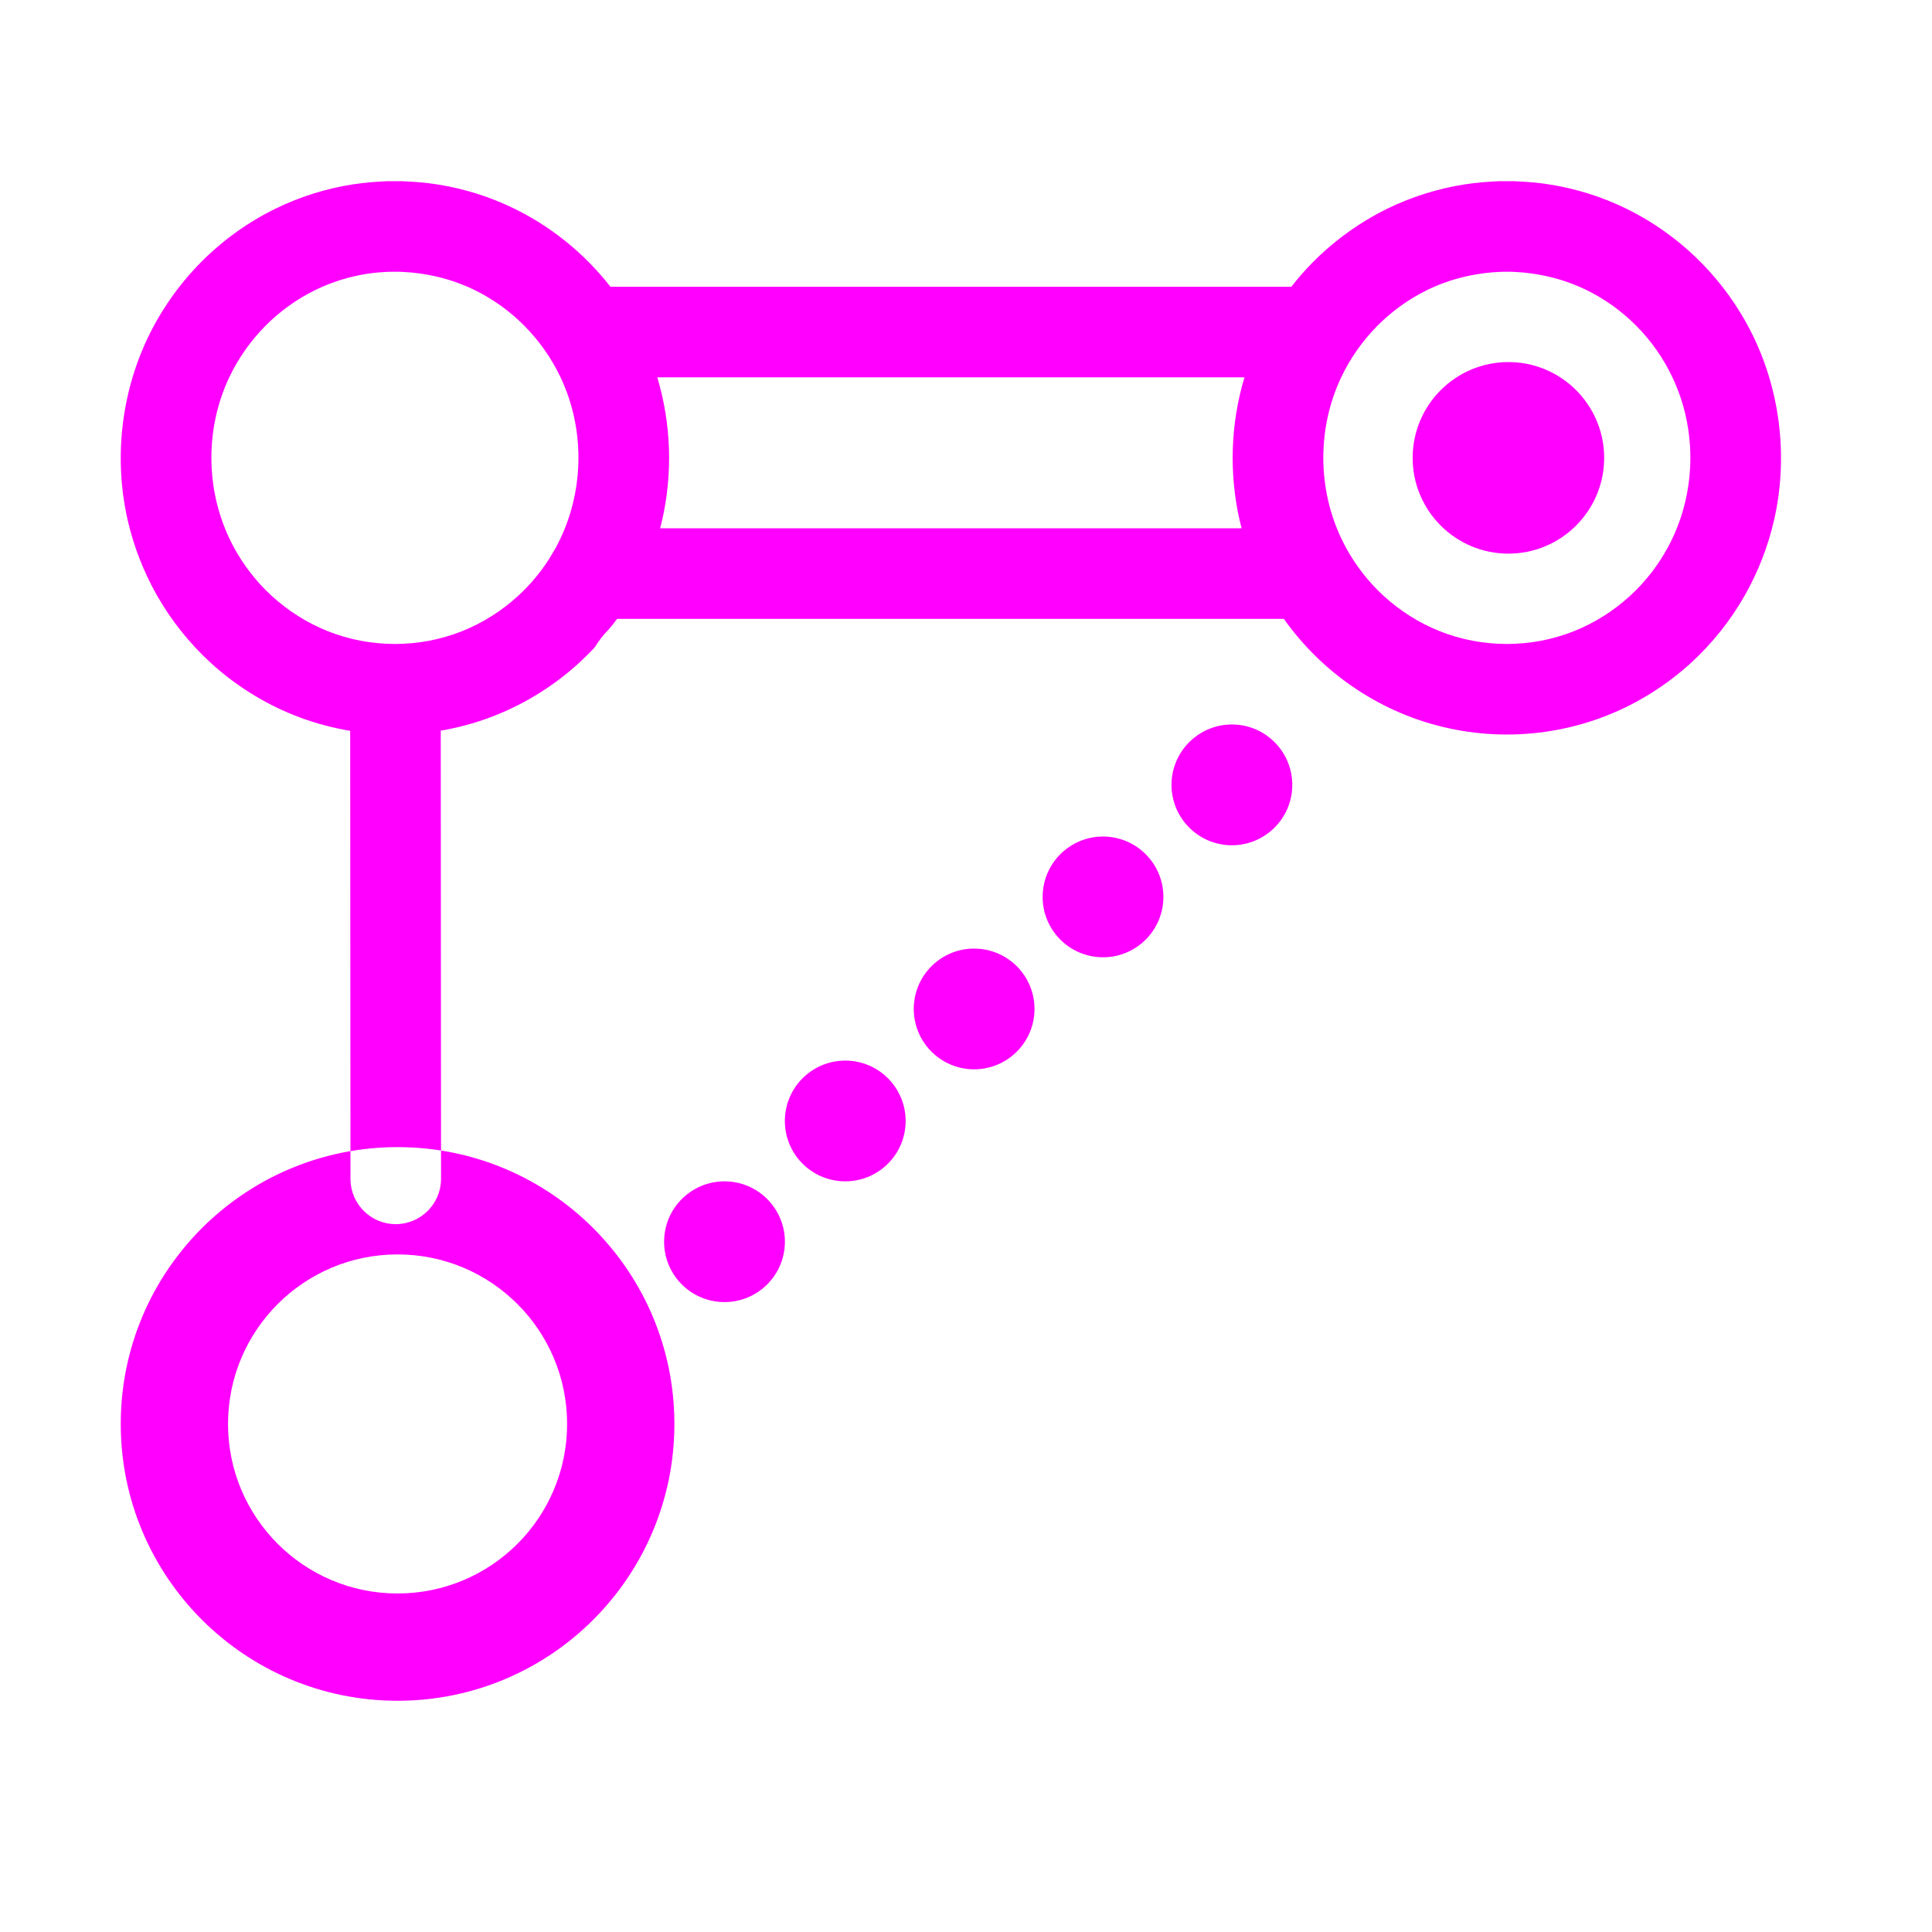<svg xmlns="http://www.w3.org/2000/svg" width="32" height="32" viewBox="0 0 32 32">
  <g fill="none" fill-rule="evenodd">
    <rect width="32" height="32"/>
    <path fill="#FF00FF" d="M9.85,10.722 C9.77,10.809 9.685,10.893 9.598,10.973 C9.193,11.345 8.72,11.643 8.209,11.847 C7.68,12.058 7.111,12.166 6.541,12.166 C5.971,12.166 5.403,12.058 4.873,11.847 C4.362,11.643 3.889,11.345 3.484,10.973 C3.134,10.651 2.835,10.275 2.6,9.862 C2.379,9.473 2.215,9.052 2.115,8.616 C1.885,7.608 2.002,6.532 2.446,5.598 C2.667,5.135 2.966,4.71 3.327,4.345 C3.687,3.981 4.108,3.678 4.569,3.453 C4.973,3.257 5.405,3.121 5.849,3.053 C6.04,3.023 6.231,3.009 6.424,3.001 C6.541,3 6.541,3 6.658,3.001 C6.851,3.009 7.042,3.023 7.233,3.053 C7.677,3.121 8.11,3.257 8.513,3.453 C8.974,3.678 9.395,3.981 9.755,4.345 C9.882,4.473 10.001,4.608 10.111,4.75 L21.388,4.75 C21.498,4.608 21.617,4.473 21.743,4.345 C22.104,3.981 22.525,3.678 22.985,3.453 C23.389,3.257 23.822,3.121 24.266,3.053 C24.457,3.023 24.648,3.009 24.841,3.001 C24.958,3 24.958,3 25.075,3.001 C25.268,3.009 25.459,3.023 25.65,3.053 C26.094,3.121 26.526,3.257 26.93,3.453 C27.391,3.678 27.812,3.981 28.172,4.345 C28.533,4.71 28.832,5.135 29.053,5.598 C29.497,6.532 29.614,7.608 29.384,8.616 C29.284,9.052 29.12,9.473 28.899,9.862 C28.664,10.275 28.365,10.651 28.015,10.973 C27.609,11.345 27.137,11.643 26.626,11.847 C26.096,12.058 25.528,12.166 24.958,12.166 C24.388,12.166 23.819,12.058 23.29,11.847 C22.779,11.643 22.306,11.345 21.901,10.973 C21.664,10.755 21.45,10.512 21.264,10.25 L10.221,10.25 C10.023,10.521 10.038,10.433 9.85,10.722 Z M24.879,4.501 C24.449,4.517 24.03,4.613 23.642,4.802 C23.334,4.952 23.051,5.156 22.81,5.4 C22.567,5.646 22.366,5.932 22.217,6.244 C21.796,7.128 21.821,8.192 22.285,9.055 C22.448,9.359 22.662,9.635 22.916,9.868 C23.187,10.117 23.503,10.317 23.845,10.454 C24.198,10.595 24.578,10.666 24.958,10.666 C25.338,10.666 25.717,10.595 26.07,10.454 C26.413,10.317 26.729,10.117 27,9.868 C27.254,9.635 27.468,9.359 27.631,9.055 C28.095,8.192 28.12,7.128 27.698,6.244 C27.55,5.932 27.349,5.646 27.106,5.4 C26.864,5.156 26.582,4.952 26.273,4.802 C25.885,4.613 25.466,4.517 25.037,4.501 C24.958,4.5 24.958,4.5 24.879,4.501 L24.879,4.501 L24.879,4.501 Z M9.214,9.055 C9.678,8.192 9.703,7.128 9.282,6.244 C9.133,5.932 8.932,5.646 8.689,5.4 C8.448,5.156 8.165,4.952 7.857,4.802 C7.469,4.613 7.05,4.517 6.62,4.501 C6.541,4.5 6.541,4.5 6.462,4.501 C6.334,4.506 6.206,4.515 6.078,4.535 C5.783,4.581 5.495,4.671 5.226,4.802 C4.917,4.952 4.635,5.156 4.393,5.4 C4.15,5.646 3.949,5.932 3.8,6.244 C3.379,7.128 3.404,8.192 3.868,9.055 C4.031,9.359 4.245,9.635 4.499,9.868 C4.77,10.117 5.086,10.317 5.429,10.454 C5.782,10.595 6.161,10.666 6.541,10.666 C6.921,10.666 7.3,10.595 7.654,10.454 C7.996,10.317 8.312,10.117 8.583,9.868 C8.779,9.688 8.951,9.483 9.094,9.259 L9.193,9.094 C9.193,9.094 9.207,9.068 9.214,9.055 Z M24.984,5.997 C25.859,5.997 26.57,6.708 26.57,7.584 C26.57,8.459 25.859,9.17 24.984,9.17 C24.108,9.17 23.398,8.459 23.398,7.584 C23.398,6.708 24.108,5.997 24.984,5.997 L24.984,5.997 L24.984,5.997 Z M20.612,6.25 L10.887,6.25 C11.116,7.014 11.145,7.835 10.967,8.616 C10.957,8.66 10.946,8.705 10.934,8.75 L20.565,8.75 C20.553,8.705 20.542,8.661 20.532,8.616 C20.354,7.835 20.383,7.014 20.612,6.25 L20.612,6.25 L20.612,6.25 Z"/>
    <path fill="#FF00FF" fill-rule="nonzero" d="M11.17,23.585 C11.17,21.053 9.117,19 6.585,19 C4.053,19 2,21.053 2,23.585 C2,26.117 4.053,28.17 6.585,28.17 C9.117,28.17 11.17,26.117 11.17,23.585 Z M3.777,23.585 C3.777,22.034 5.034,20.777 6.585,20.777 C8.136,20.777 9.393,22.034 9.393,23.585 C9.393,25.136 8.136,26.393 6.585,26.393 C5.034,26.393 3.777,25.136 3.777,23.585 Z M5.805,19.526 L5.8,11.8 C5.8,11.386 6.135,11.05 6.55,11.05 C6.964,11.05 7.3,11.385 7.3,11.8 L7.305,19.525 C7.305,19.939 6.969,20.275 6.555,20.276 C6.141,20.276 5.805,19.94 5.805,19.526 Z M13.93,19.564 C13.379,19.526 12.964,19.048 13.002,18.497 C13.041,17.946 13.519,17.531 14.07,17.569 C14.621,17.608 15.036,18.086 14.998,18.637 C14.959,19.188 14.481,19.603 13.93,19.564 Z M11.93,21.564 C11.379,21.526 10.964,21.048 11.002,20.497 C11.041,19.946 11.519,19.531 12.07,19.569 C12.621,19.608 13.036,20.086 12.998,20.637 C12.959,21.188 12.481,21.603 11.93,21.564 Z M16.065,17.709 C15.514,17.67 15.099,17.192 15.137,16.642 C15.176,16.091 15.653,15.675 16.204,15.714 C16.755,15.752 17.171,16.23 17.132,16.781 C17.094,17.332 16.616,17.747 16.065,17.709 Z M18.2,15.853 C17.649,15.815 17.233,15.337 17.272,14.786 C17.31,14.235 17.788,13.82 18.339,13.858 C18.89,13.897 19.305,14.374 19.267,14.925 C19.228,15.476 18.751,15.892 18.2,15.853 Z M20.334,13.998 C19.783,13.959 19.368,13.481 19.406,12.93 C19.445,12.379 19.923,11.964 20.474,12.002 C21.025,12.041 21.44,12.519 21.402,13.07 C21.363,13.621 20.885,14.036 20.334,13.998 Z"/>
  </g>
</svg>
